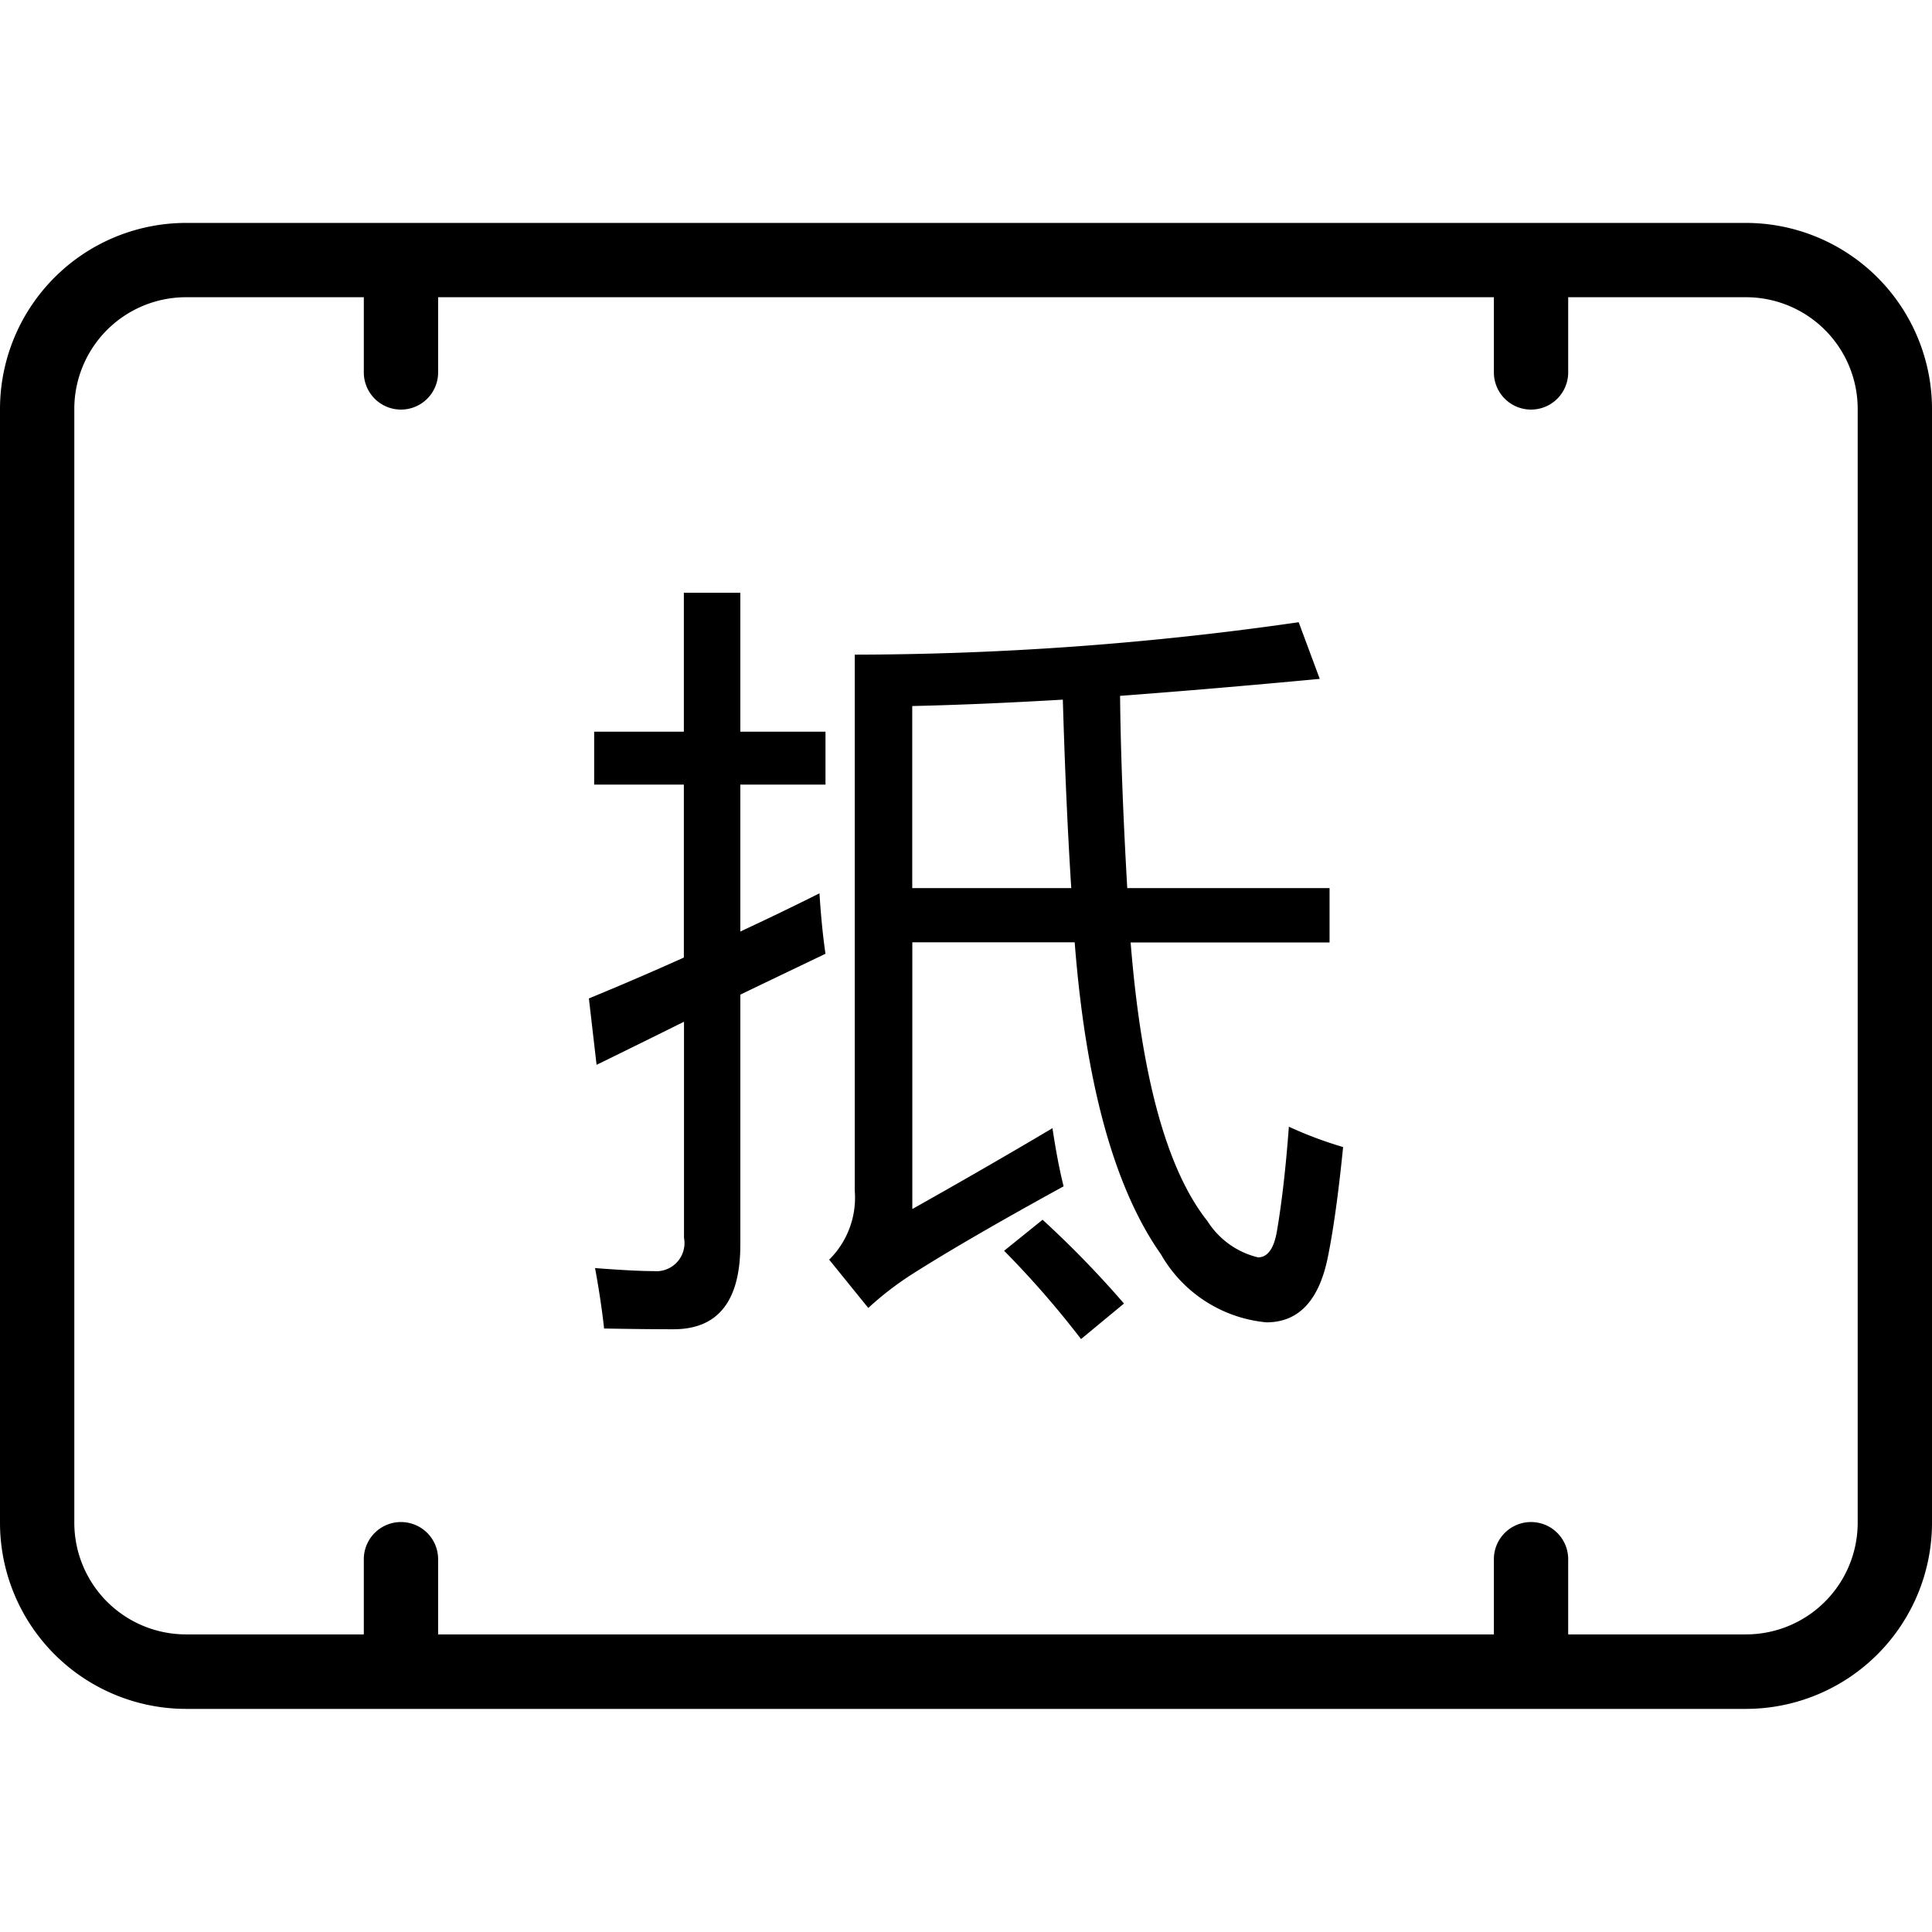 <?xml version="1.0" standalone="no"?><!DOCTYPE svg PUBLIC "-//W3C//DTD SVG 1.1//EN" "http://www.w3.org/Graphics/SVG/1.1/DTD/svg11.dtd"><svg t="1585018454175" class="icon" viewBox="0 0 1024 1024" version="1.1" xmlns="http://www.w3.org/2000/svg" p-id="1187" xmlns:xlink="http://www.w3.org/1999/xlink" width="500" height="500"><defs><style type="text/css"></style></defs><path d="M925.538 118.154H98.462a98.698 98.698 0 0 0-98.462 98.718v590.159a98.698 98.698 0 0 0 98.462 98.718h827.077a98.698 98.698 0 0 0 98.462-98.718v-590.178A98.698 98.698 0 0 0 925.538 118.154z m59.077 688.876a59.215 59.215 0 0 1-59.077 59.234h-94.366v-39.857a19.692 19.692 0 1 0-39.385 0v39.857H232.212v-39.857a19.692 19.692 0 1 0-39.385 0v39.857H98.462a59.215 59.215 0 0 1-59.077-59.234v-590.178A59.215 59.215 0 0 1 98.462 157.538h94.366v39.857a19.692 19.692 0 1 0 39.385 0V157.538h559.577v39.857a19.692 19.692 0 1 0 39.385 0V157.538H925.538a59.215 59.215 0 0 1 59.077 59.234v590.159zM312.123 529.191q25.344-10.417 50.334-21.662v-91.687h-47.537v-28.042h47.537v-73.649h29.932v73.649h45.135v28.042h-45.135v77.883q21.169-9.846 41.945-20.244 1.182 18.471 3.19 32.039c-14.238 6.833-29.282 14.001-45.135 21.662v132.529q0 44.839-35.446 44.82-15.183 0-36.766-0.394-1.556-14.415-4.785-32.039 20.756 1.615 31.153 1.615a14.907 14.907 0 0 0 15.99-17.625V541.538q-22.193 11.047-46.336 22.843z m140.977-182.213a1661.282 1661.282 0 0 0 235.225-17.191l11.166 30.031q-57.482 5.396-105.826 8.999 0.414 42.634 3.801 101.908h107.225v28.81h-105.433q8.586 107.284 40.724 147.692a43.874 43.874 0 0 0 26.782 19.2c5.061 0 8.389-4.549 9.984-13.607q3.938-22.863 6.38-55.65a208.581 208.581 0 0 0 28.751 10.791q-3.564 35.623-7.877 57.265-6.814 35.623-32.748 35.643a72.015 72.015 0 0 1-55.906-36.017q-36.943-52.46-45.745-165.415h-86.055v141.371q39.936-22.449 74.279-42.85 2.777 18.412 5.908 30.818-51.889 28.455-80.738 46.848a166.518 166.518 0 0 0-22.784 17.625l-20.736-25.6a46.198 46.198 0 0 0 13.568-36.45V346.959z m110.277 23.847q-44.327 2.599-79.872 3.387v96.492h84.283q-2.855-44.859-4.47-99.899z m-31.153 292.096l20.362-16.423a526.946 526.946 0 0 1 43.146 44.406l-22.764 18.826a496.384 496.384 0 0 0-40.802-46.828z" p-id="1188"></path></svg>
